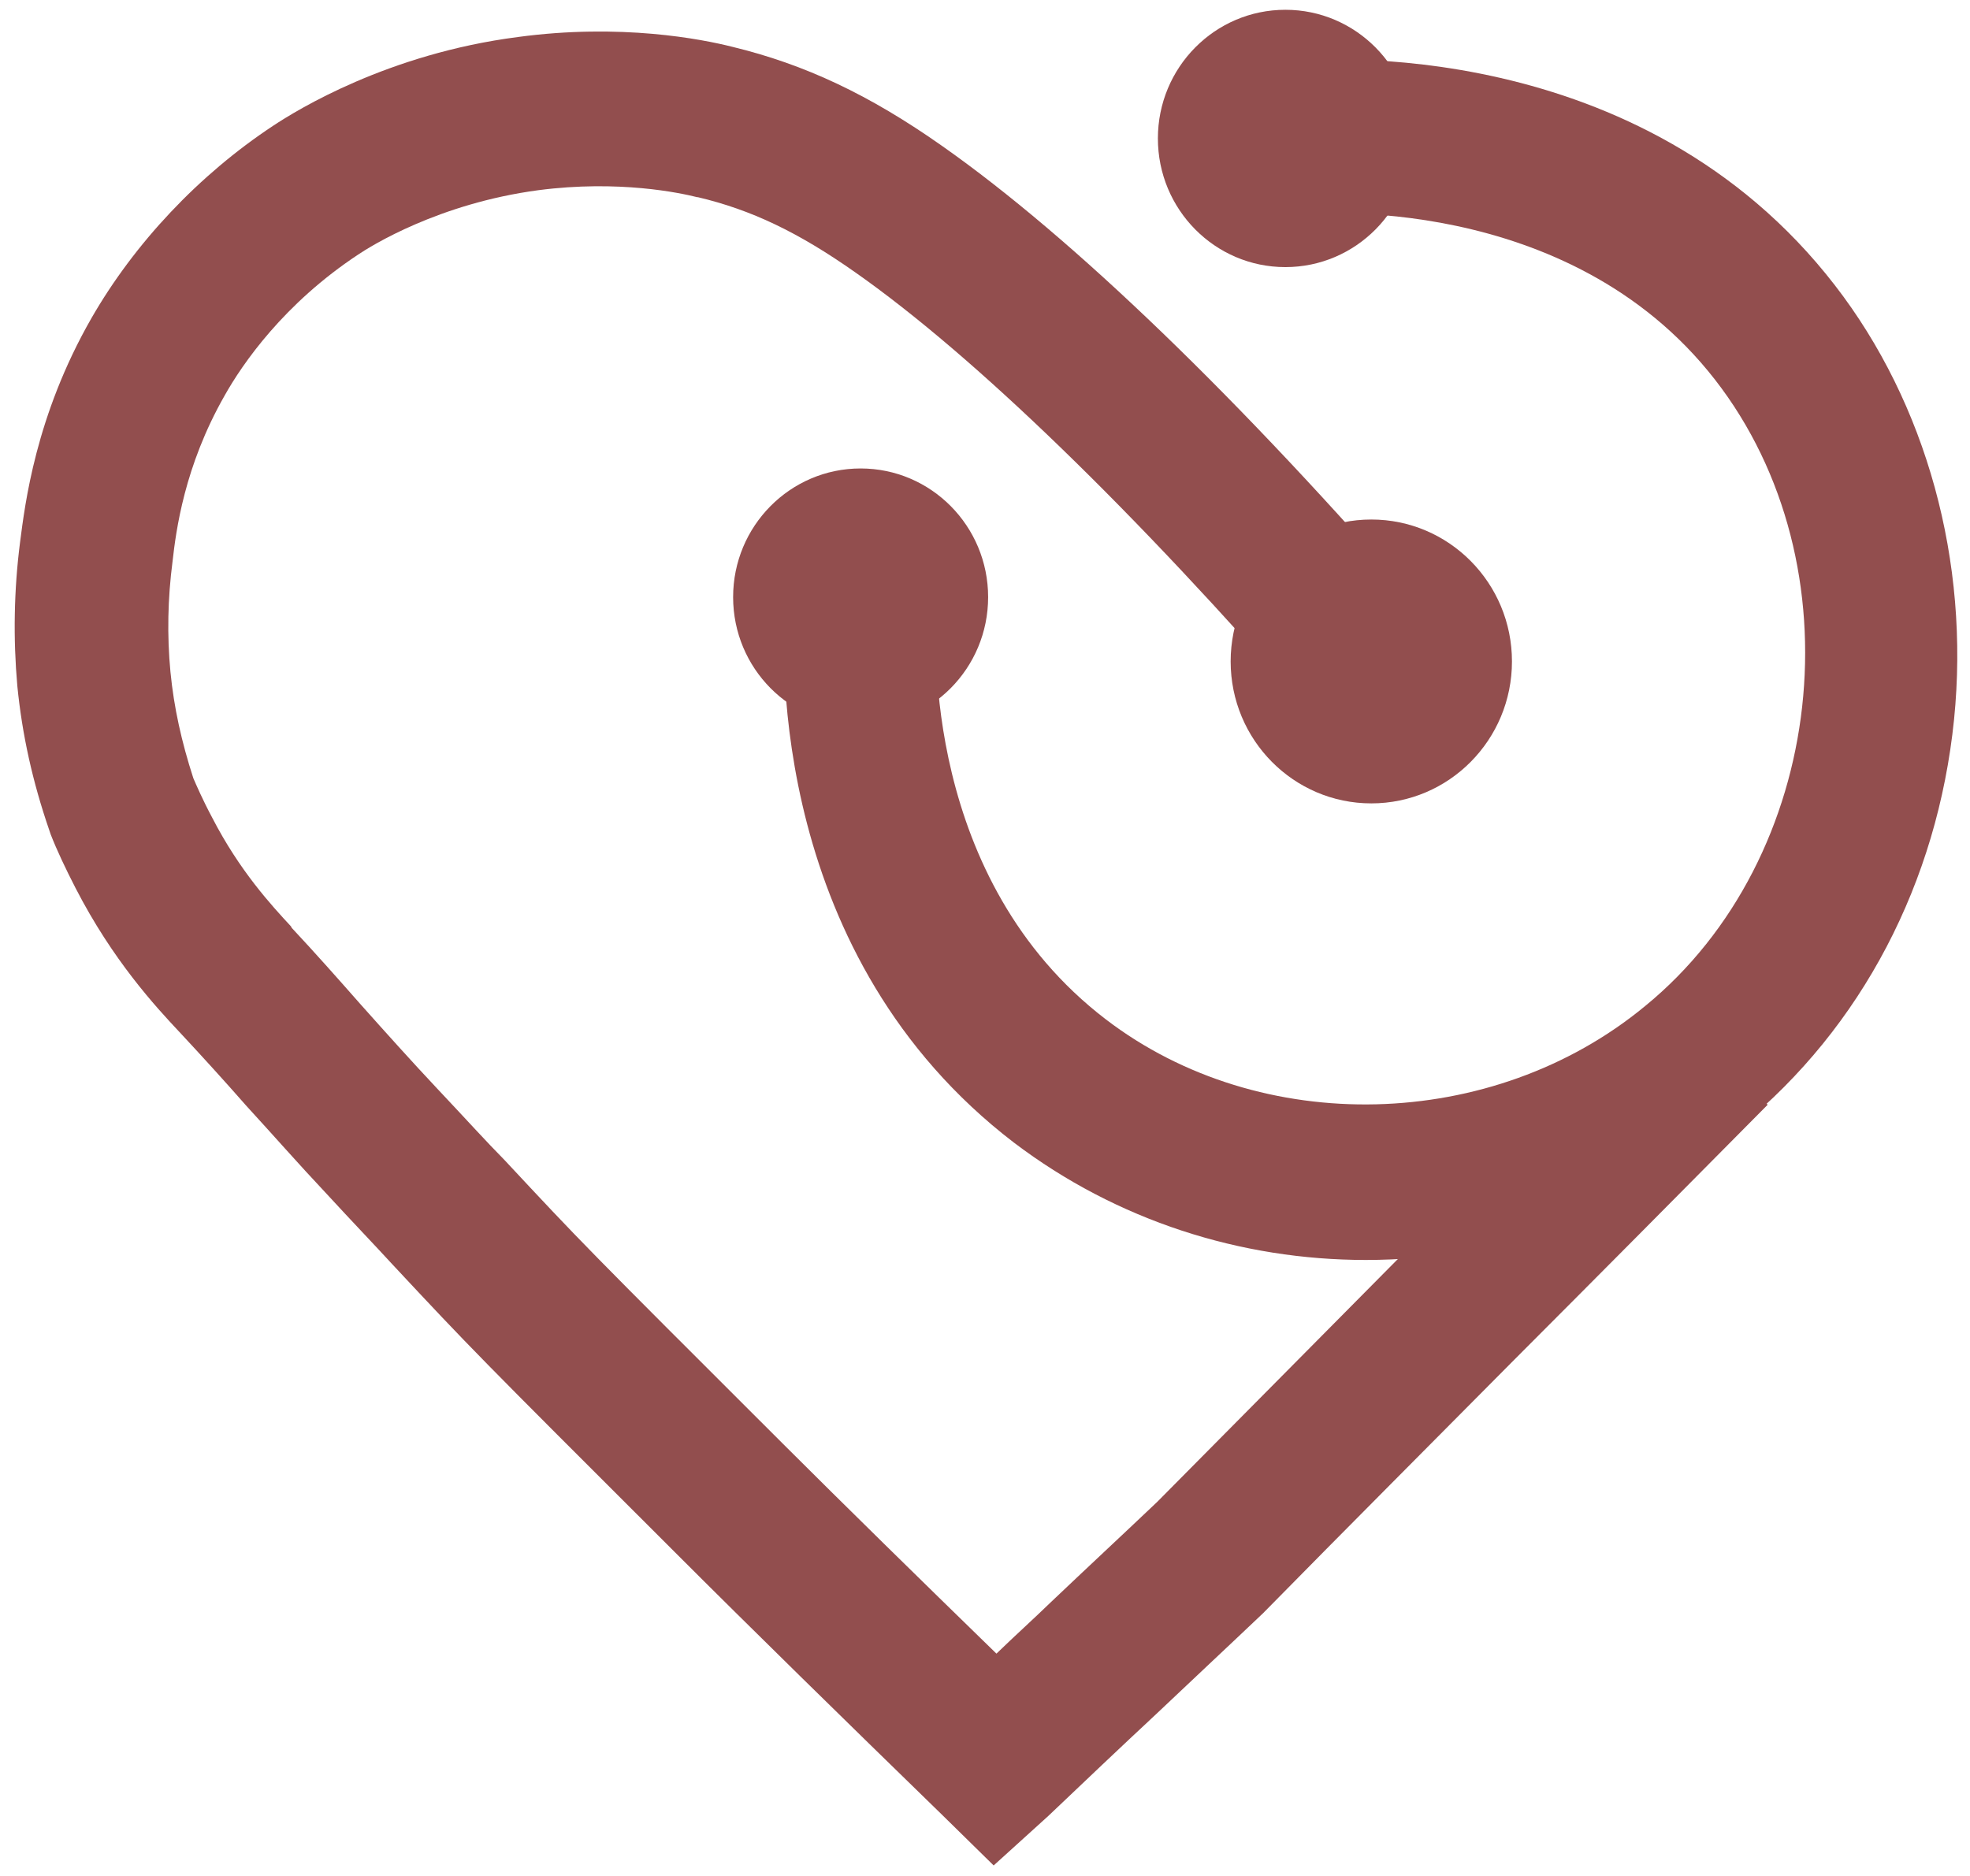 <svg width="63" height="60" viewBox="0 0 63 60" fill="none" xmlns="http://www.w3.org/2000/svg">
<path d="M43.677 40.298C39.688 40.298 35.721 39.046 32.42 36.541C24.686 30.615 24.974 21.088 25.107 19.232L29.96 19.59C29.893 20.462 29.517 28.133 35.367 32.605C40.309 36.385 47.732 36.206 52.607 32.18C58.413 27.439 59.455 18.069 54.845 12.143C50.147 6.105 41.904 6.821 41.549 6.865L41.084 1.968C42.236 1.856 52.474 1.096 58.679 9.124C61.604 12.903 63 17.957 62.49 23.012C61.959 28.222 59.543 32.851 55.665 36.027C52.253 38.867 47.954 40.298 43.677 40.298Z" fill="#924E4E"/>
<path d="M27.522 23.213C29.774 23.213 31.6 21.371 31.6 19.098C31.6 16.826 29.774 14.983 27.522 14.983C25.27 14.983 23.445 16.826 23.445 19.098C23.445 21.371 25.27 23.213 27.522 23.213Z" fill="#924E4E"/>
<path d="M43.854 25.695C46.338 25.695 48.352 23.663 48.352 21.155C48.352 18.648 46.338 16.616 43.854 16.616C41.37 16.616 39.356 18.648 39.356 21.155C39.356 23.663 41.37 25.695 43.854 25.695Z" fill="#924E4E"/>
<path d="M41.106 8.543C43.358 8.543 45.184 6.7 45.184 4.428C45.184 2.155 43.358 0.313 41.106 0.313C38.854 0.313 37.029 2.155 37.029 4.428C37.029 6.7 38.854 8.543 41.106 8.543Z" fill="#924E4E"/>
<path d="M31.777 59.664L30.115 58.032C27.013 55.013 24.043 52.106 21.561 49.623C15.179 43.25 15.091 43.161 12.542 40.432C11.988 39.828 11.301 39.113 10.415 38.151C9.551 37.234 8.709 36.273 7.867 35.356C7.18 34.573 6.448 33.768 5.739 33.008L5.717 32.985C4.986 32.203 3.612 30.727 2.415 28.401C2.105 27.797 1.817 27.193 1.618 26.679L1.573 26.545C1.042 25.002 0.709 23.503 0.554 21.938C0.421 20.44 0.443 18.874 0.643 17.331C0.798 16.146 1.13 13.306 2.925 10.175C4.299 7.782 6.36 5.591 8.731 4.025C9.507 3.511 12.409 1.722 16.553 1.185C19.855 0.738 22.448 1.252 23.423 1.498C25.727 2.057 27.788 3.019 30.137 4.674C34.303 7.603 39.621 12.725 45.516 19.523L45.715 19.747L42.059 22.989L41.86 22.765C36.298 16.37 31.157 11.383 27.367 8.722C25.528 7.425 24.021 6.709 22.315 6.306H22.293C21.761 6.172 19.789 5.747 17.218 6.083C14.027 6.508 11.855 7.872 11.457 8.14C9.085 9.706 7.756 11.629 7.18 12.658C5.894 14.916 5.629 16.974 5.518 17.957C5.363 19.143 5.34 20.328 5.451 21.491C5.562 22.631 5.806 23.727 6.183 24.89C6.271 25.091 6.471 25.561 6.781 26.142C7.667 27.864 8.687 28.96 9.307 29.631L9.329 29.676C10.083 30.481 10.814 31.308 11.523 32.113C12.321 33.008 13.163 33.947 13.983 34.819C14.891 35.781 15.556 36.519 16.132 37.1C18.636 39.784 18.636 39.784 25.018 46.157C27.035 48.17 29.384 50.473 31.866 52.889C32.442 52.33 33.04 51.793 33.616 51.234C34.746 50.16 35.877 49.109 37.007 48.036C39.666 45.352 42.325 42.669 44.984 39.985C47.688 37.279 50.369 34.551 53.072 31.845L56.529 35.334C53.826 38.062 51.145 40.768 48.441 43.474C45.782 46.157 43.101 48.841 40.441 51.547L40.397 51.592C39.245 52.687 38.093 53.761 36.962 54.834C35.81 55.907 34.68 56.981 33.528 58.077L31.777 59.664Z" fill="#924E4E"/>
</svg>
